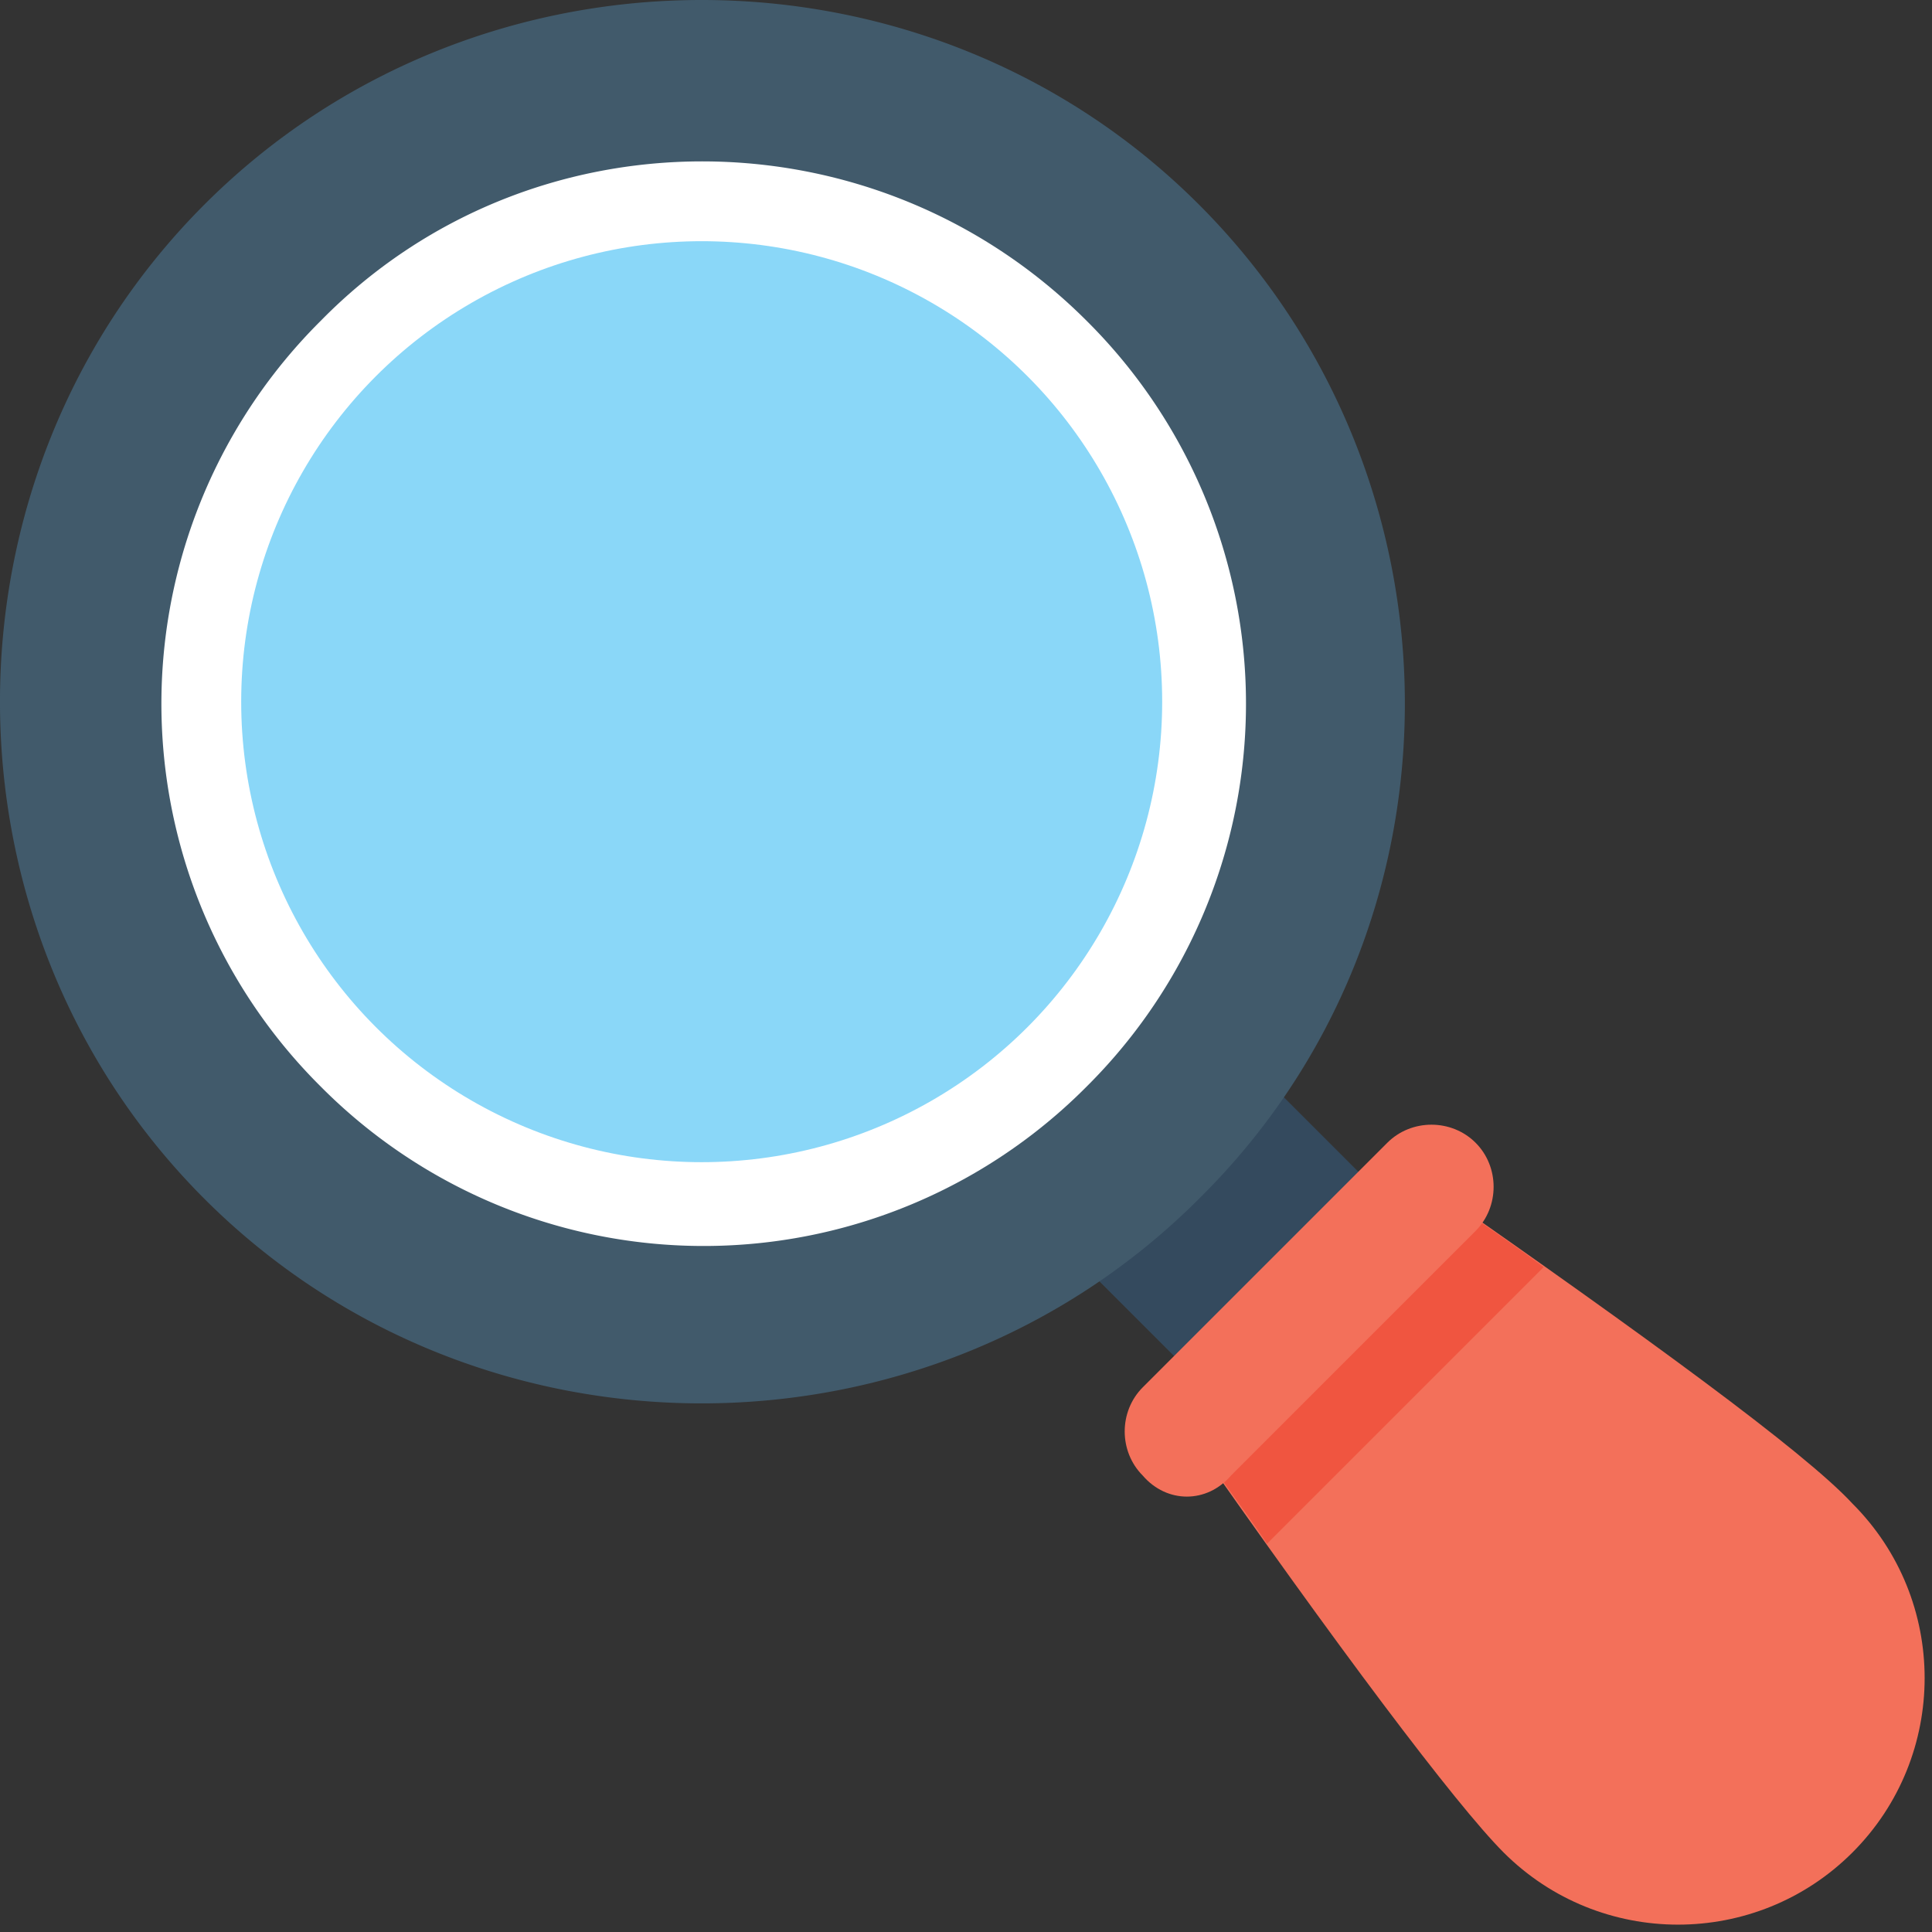 <svg xmlns="http://www.w3.org/2000/svg" xmlns:xlink="http://www.w3.org/1999/xlink" width="120" height="120" viewBox="0 0 120 120">
    <rect x="0" y="0" width="120" height="120" fill="#333333" stroke="none"/>
    <defs>
        <circle id="a" cx="43.583" cy="43.583" r="38.602"/>
    </defs>
    <g fill="none" fill-rule="nonzero">
        <path fill="#344A5E" d="M75.95 87.251l-8.805-8.805L78.59 67l8.805 8.805z"/>
        <g>
            <use fill="#8AD7F8" fill-rule="evenodd" xlink:href="#a"/>
            <circle cx="43.583" cy="43.583" r="33.602" stroke="#FFF" stroke-width="10"/>
        </g>
        <path fill="#415A6B" d="M74.465 74.465C57.53 91.4 29.636 91.4 12.7 74.465c-16.935-16.935-16.935-44.829 0-61.764 16.935-16.935 44.829-16.935 61.764 0 16.935 16.935 17.184 44.829 0 61.764zM19.924 19.924a33.52 33.52 0 0 0 0 47.567 33.52 33.52 0 0 0 47.567 0 33.52 33.52 0 0 0 0-47.567c-13.199-13.2-34.617-13.2-47.567 0z"/>
        <path fill="#F3705A" d="M88.91 73.718c13.2 9.215 23.161 16.437 26.15 19.674 5.977 5.978 5.977 15.69 0 21.668-5.978 5.977-15.69 5.977-21.668 0-2.988-2.989-10.46-12.95-19.674-26.15L88.91 73.718z"/>
        <path fill="#F05540" d="M78.699 95.883c-1.494-2.241-3.238-4.483-4.732-6.724l15.192-15.192c2.49 1.743 4.732 3.238 6.724 4.732L78.699 95.883z"/>
        <path fill="#F3705A" d="M76.457 91.65L91.65 76.456c1.495-1.494 1.495-3.985 0-5.479-1.494-1.494-3.984-1.494-5.479 0L70.978 86.17c-1.494 1.495-1.494 3.985 0 5.48 1.495 1.742 3.985 1.742 5.48 0z"/>
    </g>
</svg>
